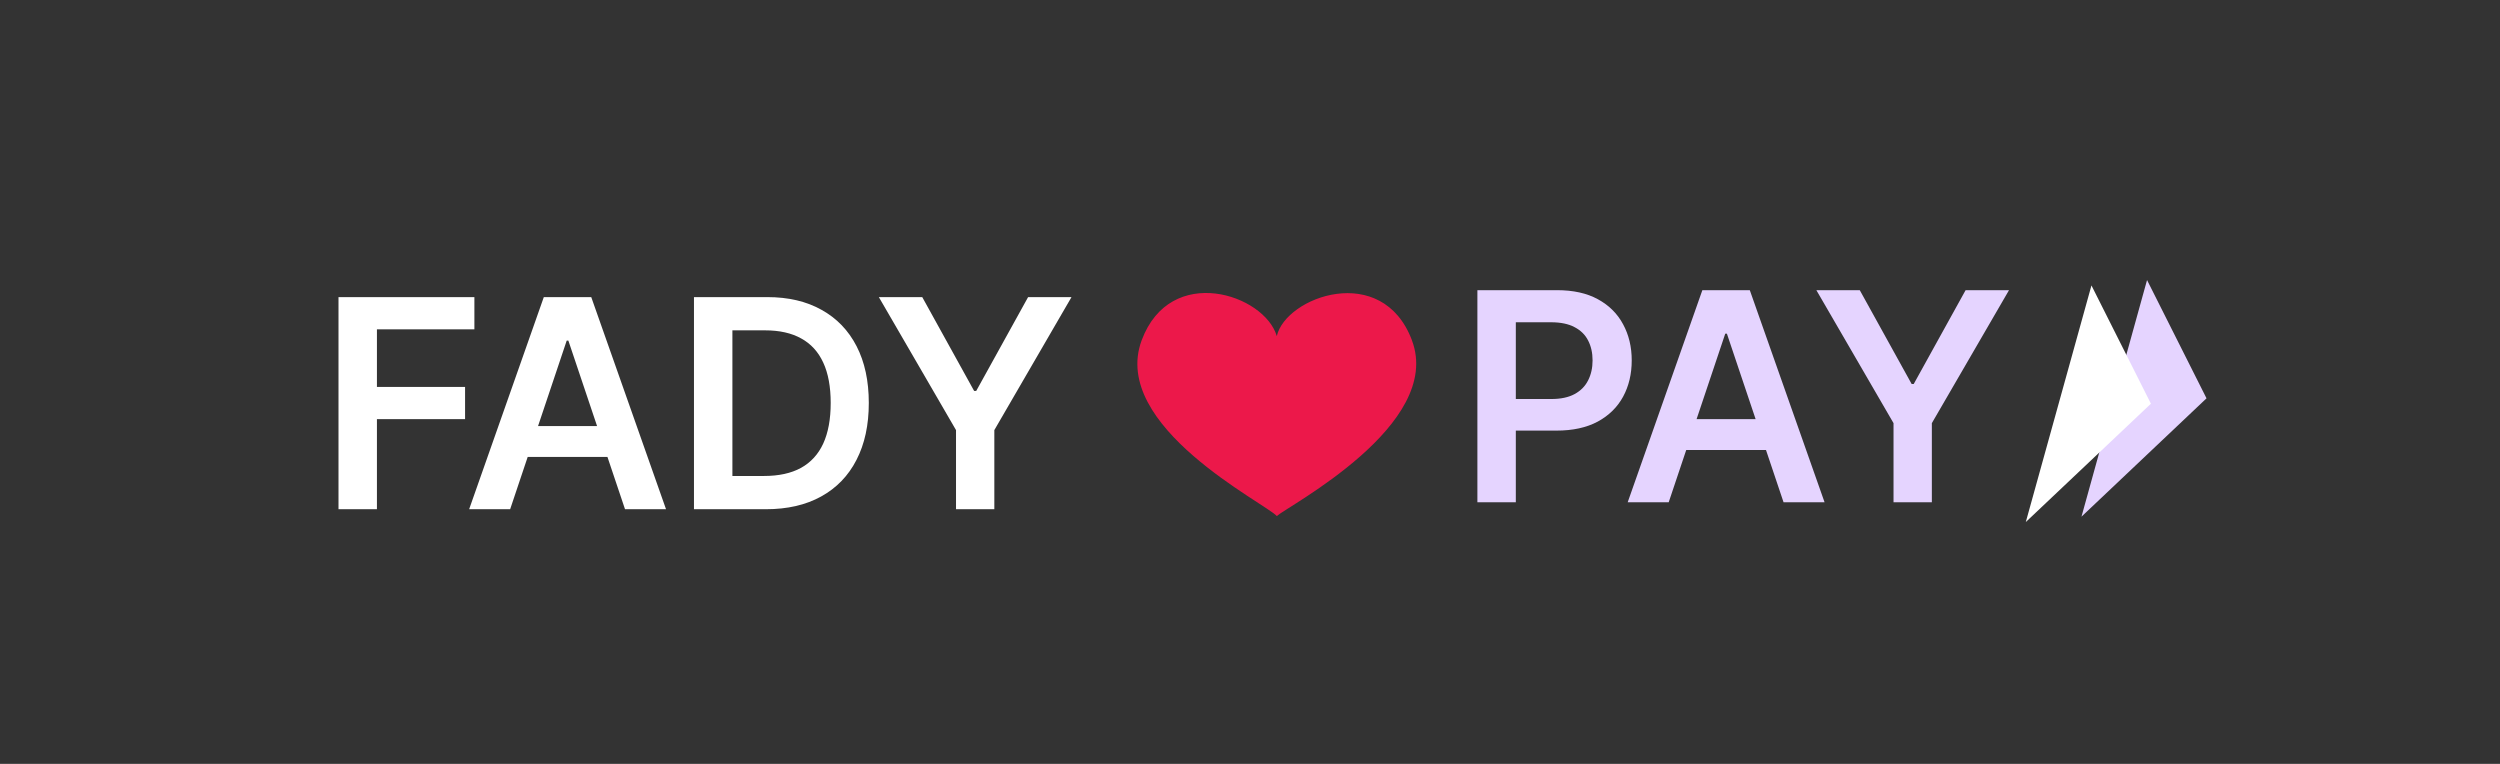 <svg width="180" height="55" viewBox="0 0 180 55" fill="none" xmlns="http://www.w3.org/2000/svg">
<rect x="0" y="0" width="180" height="55" fill="#333333" stroke="none"/>
<g clip-path="url(#clip0_338_321)">
<path d="M101.657 24.492C99.516 18.829 92.571 21.368 91.929 24.199C91.043 21.186 84.272 18.941 82.201 24.499C79.9 30.691 91.127 36.242 91.929 37.155C92.731 36.43 103.958 30.586 101.657 24.499V24.492Z" fill="#EC184A"/>
<path d="M154.587 20.164L158.869 28.679L149.866 37.2L154.587 20.164Z" fill="#E5D4FF"/>
<path d="M150.585 20.552L154.866 29.066L145.857 37.587L150.585 20.552Z" fill="white"/>
<path d="M24.372 36.664V21.392H34.156V23.711H27.139V27.857H33.485V30.176H27.139V36.664H24.372ZM36.731 36.664H33.778L39.154 21.392H42.57L47.954 36.664H45.001L40.922 24.524H40.803L36.731 36.664ZM36.828 30.676H44.882V32.898H36.828V30.676ZM55.141 36.664H49.966V21.392H55.246C56.762 21.392 58.065 21.697 59.153 22.309C60.247 22.915 61.087 23.788 61.674 24.926C62.261 26.065 62.554 27.427 62.554 29.013C62.554 30.604 62.258 31.971 61.666 33.115C61.08 34.258 60.232 35.136 59.123 35.747C58.02 36.359 56.692 36.664 55.141 36.664ZM52.733 34.27H55.007C56.071 34.27 56.958 34.077 57.669 33.689C58.38 33.296 58.915 32.712 59.273 31.936C59.631 31.156 59.81 30.181 59.81 29.013C59.81 27.845 59.631 26.875 59.273 26.105C58.915 25.329 58.385 24.75 57.684 24.367C56.988 23.979 56.123 23.785 55.089 23.785H52.733V34.27ZM63.277 21.392H66.402L70.138 28.148H70.287L74.023 21.392H77.148L71.592 30.967V36.664H68.833V30.967L63.277 21.392Z" fill="white"/>
<path d="M106.372 36.164V20.892H112.099C113.273 20.892 114.257 21.11 115.053 21.548C115.853 21.985 116.457 22.587 116.865 23.352C117.277 24.113 117.484 24.978 117.484 25.948C117.484 26.927 117.277 27.797 116.865 28.558C116.452 29.318 115.843 29.918 115.038 30.355C114.232 30.788 113.24 31.004 112.062 31.004H108.266V28.729H111.689C112.375 28.729 112.937 28.61 113.375 28.371C113.812 28.133 114.135 27.805 114.344 27.387C114.558 26.969 114.665 26.49 114.665 25.948C114.665 25.406 114.558 24.928 114.344 24.516C114.135 24.103 113.81 23.783 113.367 23.554C112.93 23.32 112.365 23.203 111.674 23.203H109.139V36.164H106.372ZM120.146 36.164H117.193L122.57 20.892H125.985L131.369 36.164H128.416L124.337 24.024H124.218L120.146 36.164ZM120.243 30.176H128.297V32.398H120.243V30.176ZM130.778 20.892H133.903L137.639 27.648H137.788L141.524 20.892H144.649L139.093 30.467V36.164H136.334V30.467L130.778 20.892Z" fill="#E5D4FF"/>
</g>
<defs>
<clipPath id="clip0_338_321">
<rect width="180" height="55" fill="white"/>
</clipPath>
</defs>
</svg>
